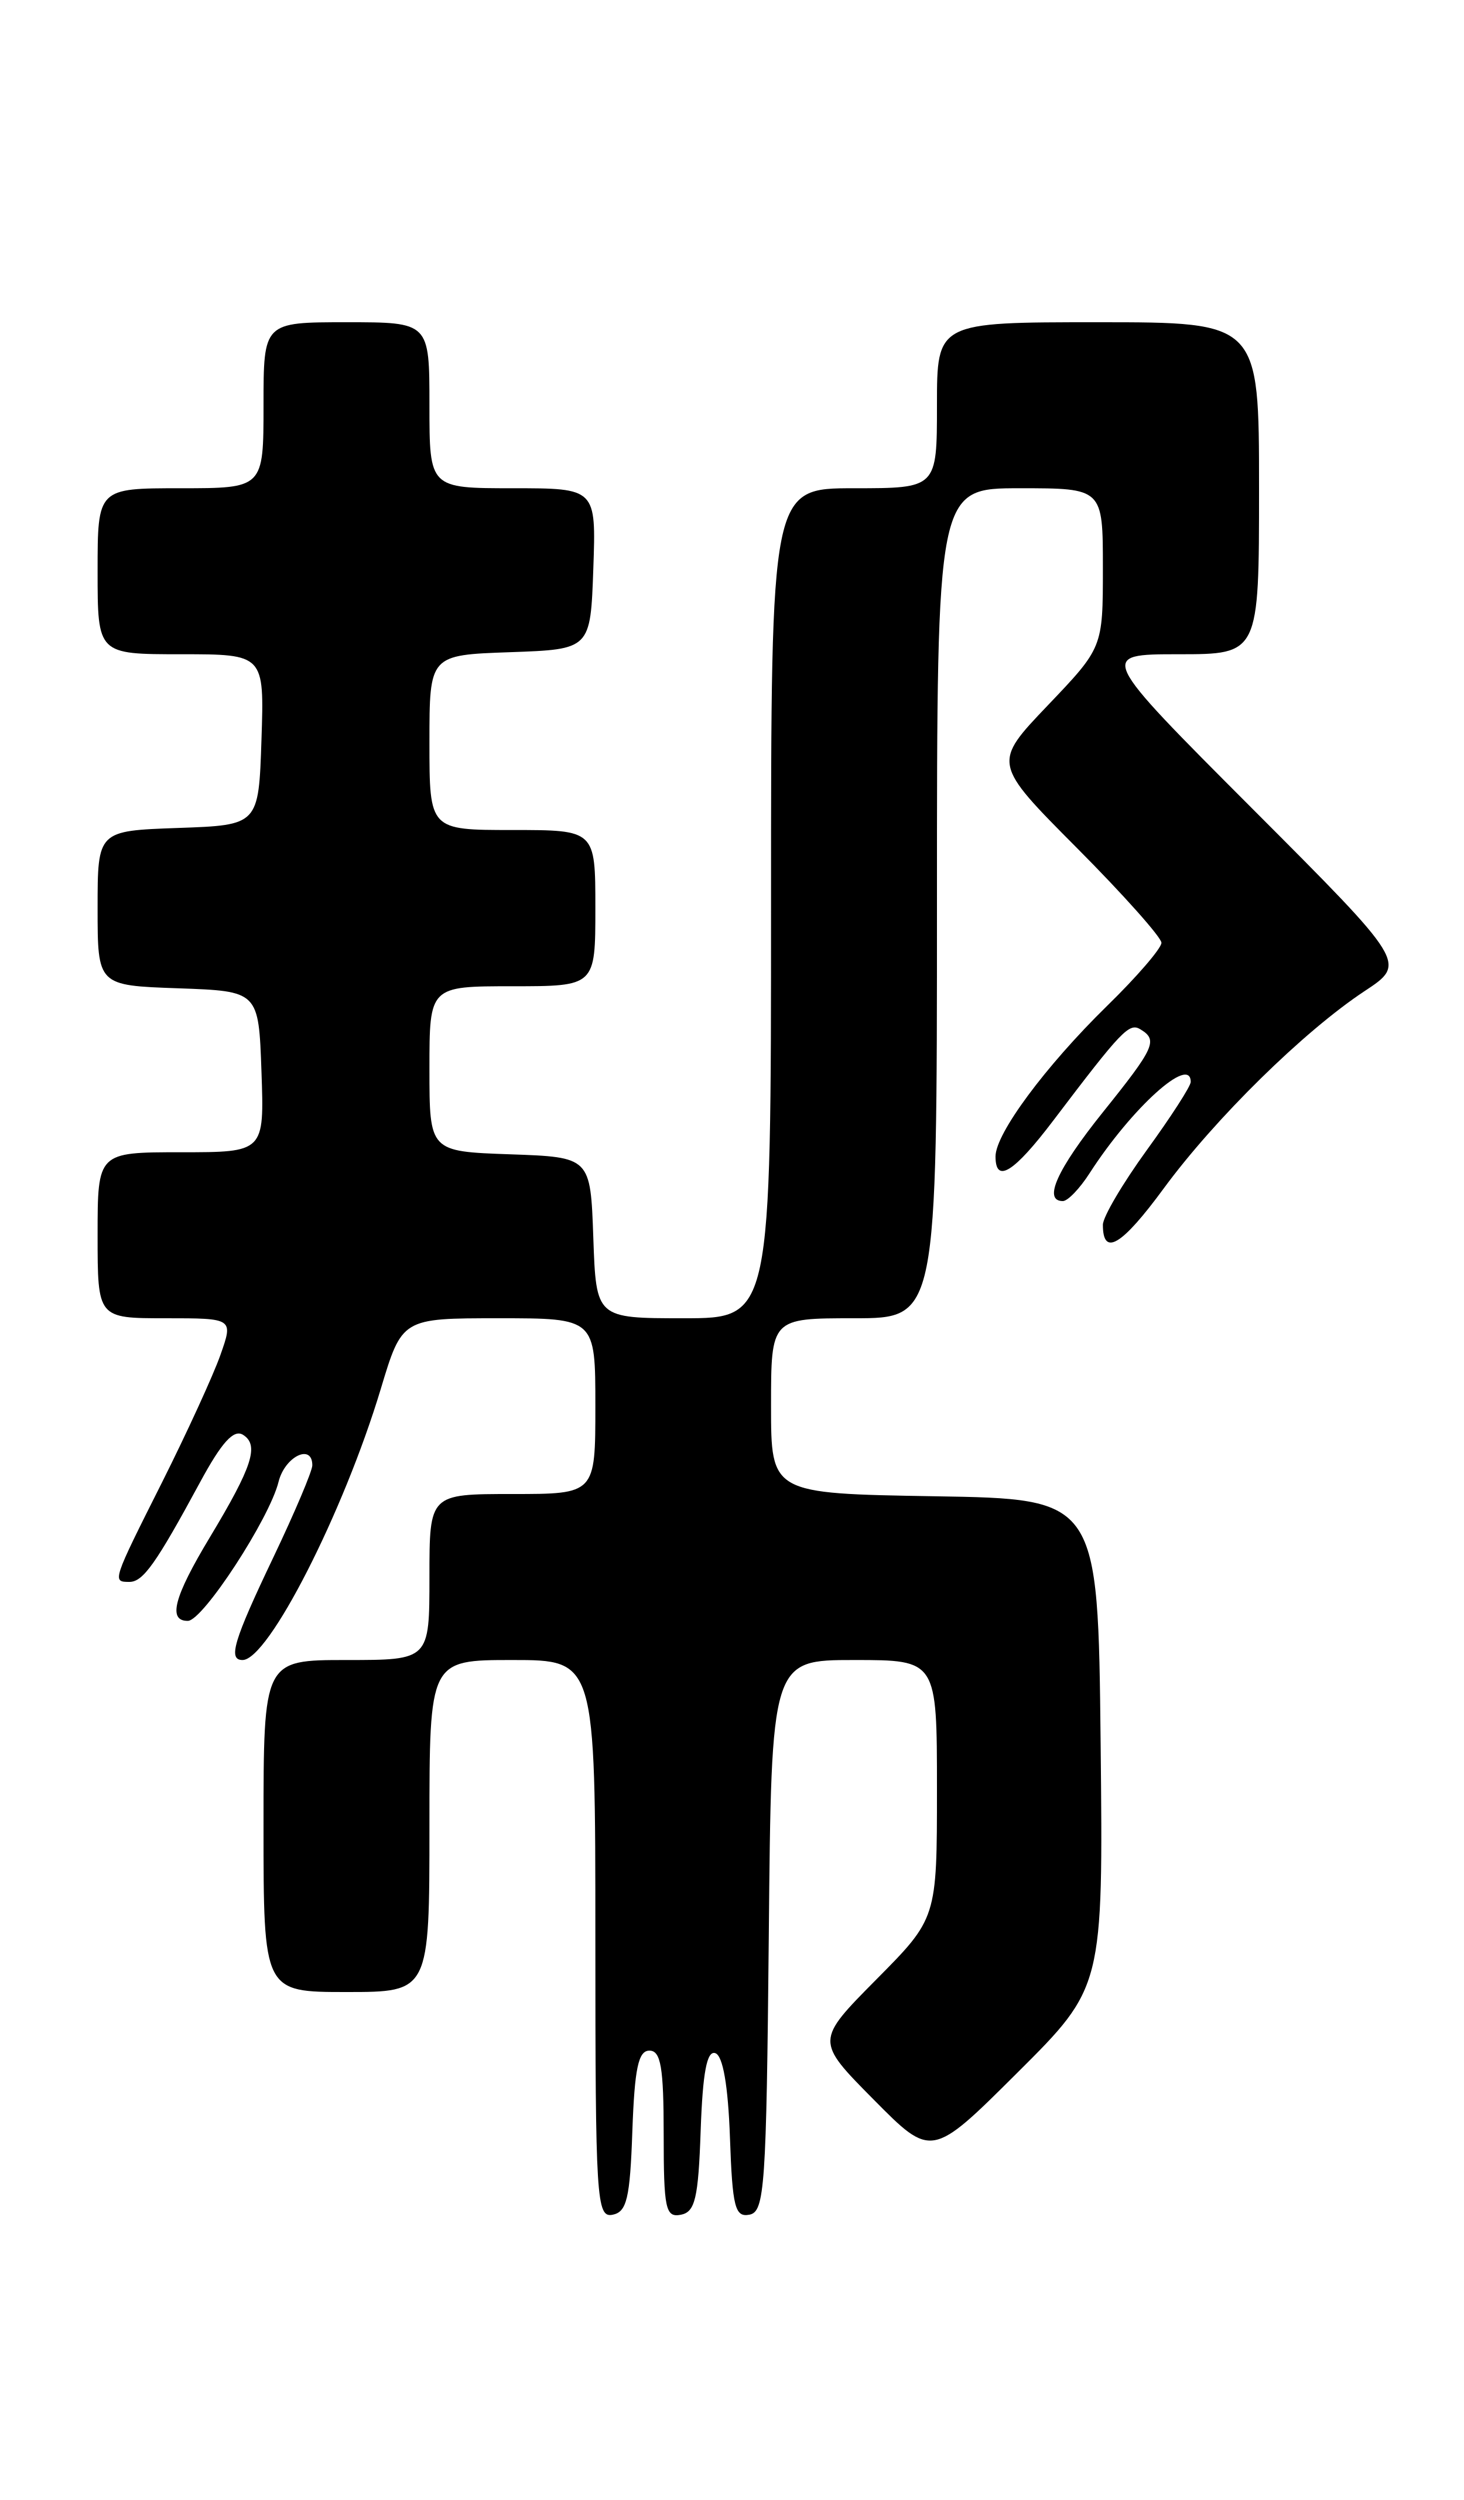 <?xml version="1.0" encoding="UTF-8" standalone="no"?>
<!DOCTYPE svg PUBLIC "-//W3C//DTD SVG 1.1//EN" "http://www.w3.org/Graphics/SVG/1.1/DTD/svg11.dtd" >
<svg xmlns="http://www.w3.org/2000/svg" xmlns:xlink="http://www.w3.org/1999/xlink" version="1.1" viewBox="0 0 150 256">
 <g >
 <path fill="currentColor"
d=" M 64.79 218.24 C 65.02 211.82 65.40 210.00 66.54 210.00 C 67.71 210.00 68.00 211.72 68.00 218.57 C 68.00 226.20 68.19 227.11 69.75 226.81 C 71.22 226.53 71.55 225.15 71.79 218.17 C 72.00 212.22 72.43 209.97 73.29 210.26 C 74.07 210.52 74.60 213.57 74.79 218.90 C 75.04 226.04 75.31 227.09 76.79 226.80 C 78.35 226.50 78.52 223.95 78.77 198.24 C 79.03 170.00 79.03 170.00 87.52 170.00 C 96.00 170.00 96.00 170.00 96.00 183.22 C 96.00 196.45 96.00 196.45 89.78 202.72 C 83.56 209.00 83.56 209.00 89.50 215.00 C 95.45 221.01 95.45 221.01 104.24 212.26 C 113.03 203.51 113.03 203.51 112.77 178.50 C 112.50 153.50 112.50 153.50 95.75 153.23 C 79.00 152.95 79.00 152.95 79.00 143.98 C 79.00 135.00 79.00 135.00 87.50 135.00 C 96.00 135.00 96.00 135.00 96.00 92.50 C 96.00 50.00 96.00 50.00 104.50 50.00 C 113.00 50.00 113.00 50.00 113.00 58.16 C 113.00 66.32 113.00 66.32 107.35 72.24 C 101.70 78.16 101.70 78.16 110.35 86.85 C 115.11 91.63 119.00 96.00 119.00 96.55 C 119.00 97.11 116.49 100.03 113.41 103.03 C 107.10 109.21 102.00 116.09 102.00 118.43 C 102.00 121.25 103.87 120.09 107.92 114.75 C 114.95 105.48 115.70 104.70 116.86 105.42 C 118.66 106.52 118.31 107.29 113.00 113.90 C 108.30 119.76 106.84 123.00 108.90 123.00 C 109.40 123.00 110.64 121.71 111.65 120.13 C 115.96 113.45 122.00 108.00 122.00 110.80 C 122.00 111.24 119.97 114.38 117.50 117.78 C 115.03 121.19 113.00 124.62 113.00 125.43 C 113.00 128.72 114.92 127.58 119.23 121.71 C 124.50 114.54 133.59 105.61 139.81 101.50 C 144.13 98.65 144.13 98.65 128.33 82.83 C 112.52 67.00 112.52 67.00 120.76 67.00 C 129.00 67.00 129.00 67.00 129.00 50.00 C 129.00 33.00 129.00 33.00 112.50 33.00 C 96.00 33.00 96.00 33.00 96.00 41.50 C 96.00 50.00 96.00 50.00 87.50 50.00 C 79.00 50.00 79.00 50.00 79.00 92.50 C 79.00 135.00 79.00 135.00 70.04 135.00 C 61.08 135.00 61.08 135.00 60.79 126.75 C 60.50 118.50 60.50 118.50 52.25 118.21 C 44.00 117.92 44.00 117.92 44.00 109.46 C 44.00 101.00 44.00 101.00 52.50 101.00 C 61.00 101.00 61.00 101.00 61.00 93.00 C 61.00 85.00 61.00 85.00 52.50 85.00 C 44.00 85.00 44.00 85.00 44.00 76.04 C 44.00 67.08 44.00 67.08 52.25 66.79 C 60.50 66.50 60.50 66.50 60.79 58.25 C 61.08 50.00 61.08 50.00 52.54 50.00 C 44.00 50.00 44.00 50.00 44.00 41.50 C 44.00 33.00 44.00 33.00 35.50 33.00 C 27.00 33.00 27.00 33.00 27.00 41.50 C 27.00 50.00 27.00 50.00 18.50 50.00 C 10.00 50.00 10.00 50.00 10.00 58.50 C 10.00 67.00 10.00 67.00 18.54 67.00 C 27.08 67.00 27.08 67.00 26.79 75.75 C 26.50 84.50 26.50 84.50 18.25 84.79 C 10.00 85.08 10.00 85.08 10.00 93.00 C 10.00 100.92 10.00 100.92 18.25 101.21 C 26.50 101.50 26.50 101.50 26.79 109.75 C 27.08 118.00 27.08 118.00 18.54 118.00 C 10.00 118.00 10.00 118.00 10.00 126.50 C 10.00 135.00 10.00 135.00 16.96 135.00 C 23.91 135.00 23.91 135.00 22.58 138.77 C 21.85 140.84 19.17 146.68 16.63 151.75 C 11.49 161.97 11.48 162.00 13.26 162.00 C 14.66 162.00 15.98 160.14 20.49 151.81 C 22.70 147.72 23.94 146.35 24.89 146.93 C 26.58 147.98 25.87 150.18 21.49 157.45 C 17.82 163.54 17.17 166.01 19.25 165.99 C 20.79 165.98 27.61 155.52 28.54 151.75 C 29.18 149.16 32.00 147.78 32.00 150.06 C 32.00 150.64 30.20 154.89 28.00 159.50 C 23.93 168.03 23.34 170.00 24.85 170.00 C 27.49 170.00 35.19 154.92 39.01 142.25 C 41.19 135.00 41.19 135.00 51.10 135.00 C 61.00 135.00 61.00 135.00 61.00 144.00 C 61.00 153.00 61.00 153.00 52.50 153.00 C 44.00 153.00 44.00 153.00 44.00 161.50 C 44.00 170.00 44.00 170.00 35.50 170.00 C 27.00 170.00 27.00 170.00 27.00 187.00 C 27.00 204.00 27.00 204.00 35.50 204.00 C 44.00 204.00 44.00 204.00 44.00 187.00 C 44.00 170.00 44.00 170.00 52.50 170.00 C 61.00 170.00 61.00 170.00 61.00 198.57 C 61.00 225.25 61.12 227.12 62.75 226.81 C 64.22 226.53 64.55 225.15 64.79 218.24 Z "/>
</g>
</svg>